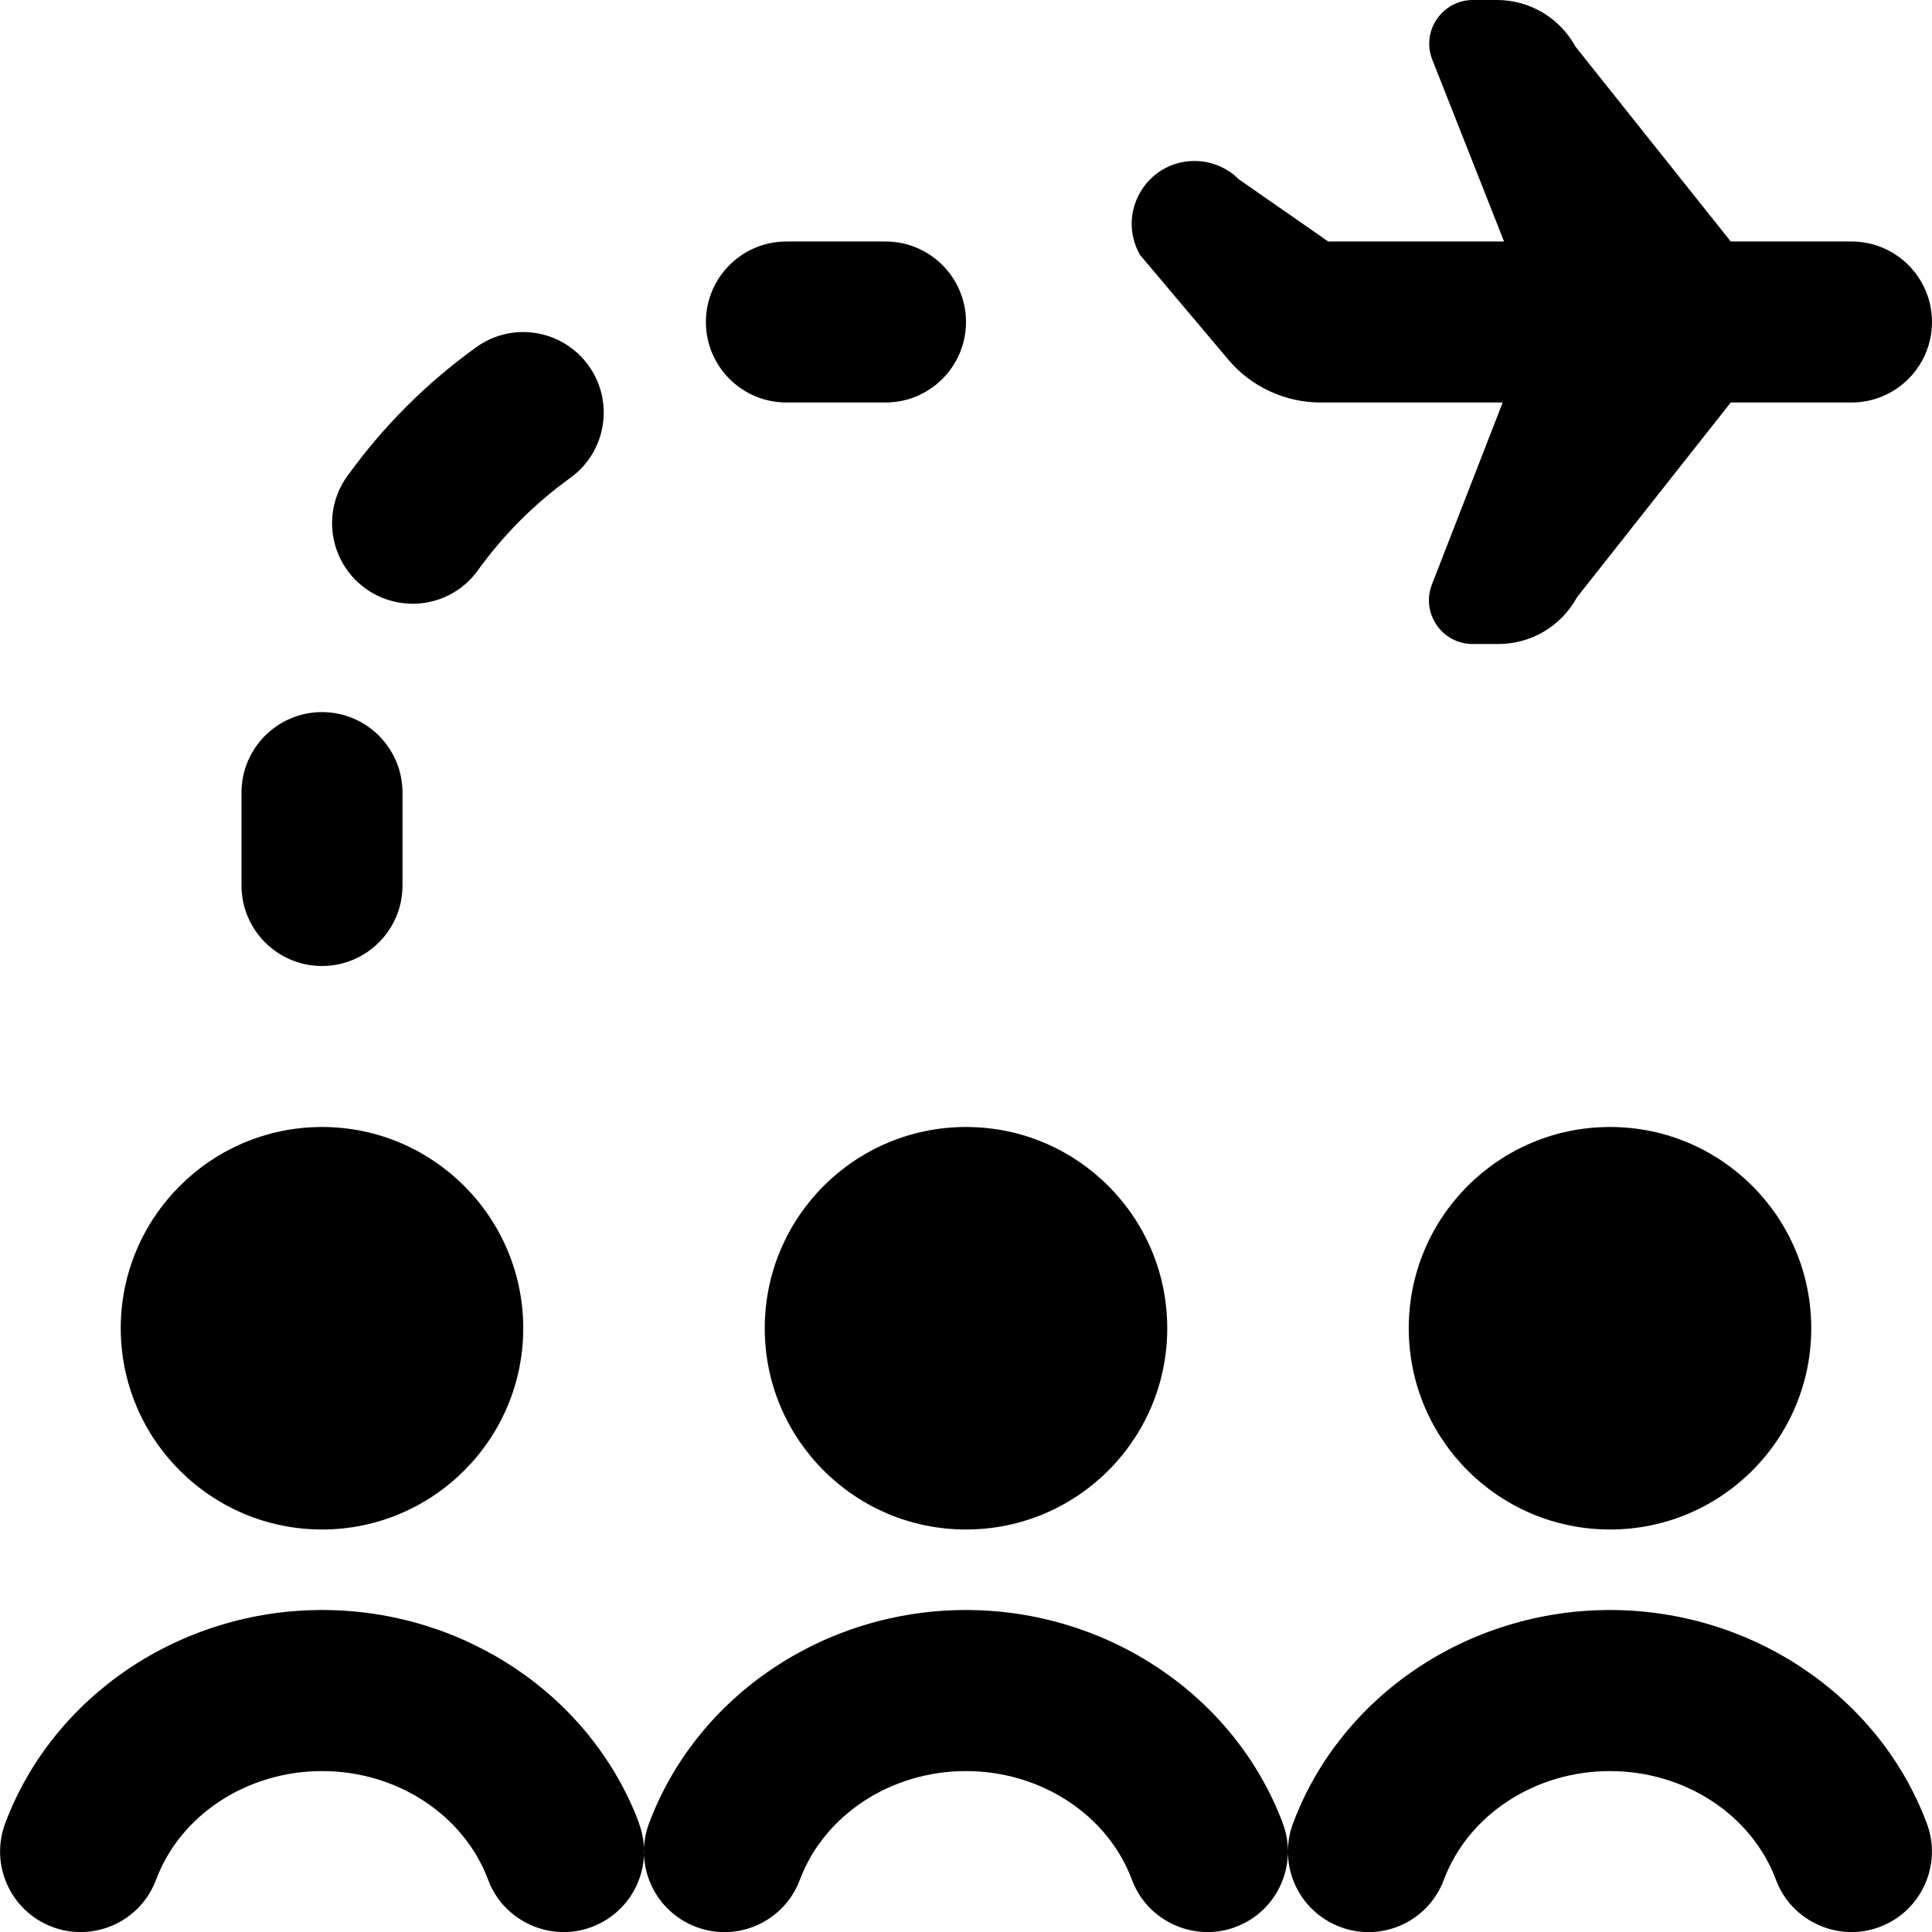 <?xml version="1.0" encoding="UTF-8"?>
<svg xmlns="http://www.w3.org/2000/svg" id="Layer_1" data-name="Layer 1" viewBox="0 0 24 24">
  <path d="M7.937,22.649c.194,.518-.068,1.094-.585,1.288-.504,.193-1.094-.063-1.288-.585-.303-.808-1.132-1.351-2.063-1.351s-1.761,.543-2.063,1.351c-.194,.517-.77,.779-1.288,.585-.517-.194-.779-.771-.585-1.288,.595-1.584,2.176-2.649,3.937-2.649s3.343,1.064,3.937,2.649Zm4.063-2.649c-1.761,0-3.343,1.064-3.937,2.649-.194,.518,.068,1.094,.585,1.288,.517,.196,1.094-.068,1.288-.585,.303-.808,1.132-1.351,2.063-1.351s1.761,.543,2.063,1.351c.193,.522,.784,.778,1.288,.585,.517-.194,.779-.77,.585-1.288-.594-1.584-2.176-2.649-3.937-2.649Zm8,0c-1.761,0-3.343,1.064-3.937,2.649-.194,.518,.068,1.094,.585,1.288,.518,.196,1.094-.068,1.288-.585,.303-.808,1.132-1.351,2.063-1.351s1.761,.543,2.063,1.351c.193,.522,.784,.778,1.288,.585,.517-.194,.779-.77,.585-1.288-.594-1.584-2.176-2.649-3.937-2.649Zm-16-1c1.379,0,2.5-1.121,2.5-2.5s-1.121-2.5-2.5-2.5-2.5,1.121-2.5,2.5,1.121,2.5,2.5,2.5Zm5.5-2.5c0,1.381,1.119,2.5,2.5,2.5s2.5-1.119,2.5-2.5-1.119-2.5-2.5-2.5-2.5,1.119-2.5,2.5Zm8,0c0,1.381,1.119,2.5,2.5,2.5s2.5-1.119,2.5-2.5-1.119-2.5-2.5-2.5-2.5,1.119-2.5,2.5Zm-2.242-12.033c.285,.338,.705,.533,1.147,.533h2.262l-.879,2.26c-.138,.356,.124,.74,.506,.74h.32c.407,0,.781-.222,.975-.579l1.911-2.421h1.5c.552,0,1-.448,1-1s-.448-1-1-1h-1.5l-1.929-2.421c-.195-.357-.569-.579-.975-.579h-.298c-.383,0-.646,.386-.505,.742l.891,2.258h-2.184l-1.11-.772c-.146-.146-.345-.228-.551-.228-.599,0-.974,.647-.677,1.167l1.096,1.3ZM4,12c.552,0,1-.448,1-1v-1.154c0-.552-.448-1-1-1s-1,.448-1,1v1.154c0,.552,.448,1,1,1Zm1.125-4.5c.311,0,.617-.144,.812-.416,.318-.442,.705-.829,1.147-1.147,.448-.323,.55-.948,.227-1.396-.322-.448-.948-.551-1.396-.227-.618,.445-1.156,.983-1.601,1.601-.323,.448-.221,1.073,.227,1.396,.177,.127,.381,.188,.583,.188Zm4.644-2.5h1.231c.552,0,1-.448,1-1s-.448-1-1-1h-1.231c-.552,0-1,.448-1,1s.448,1,1,1Z"/>
</svg>
